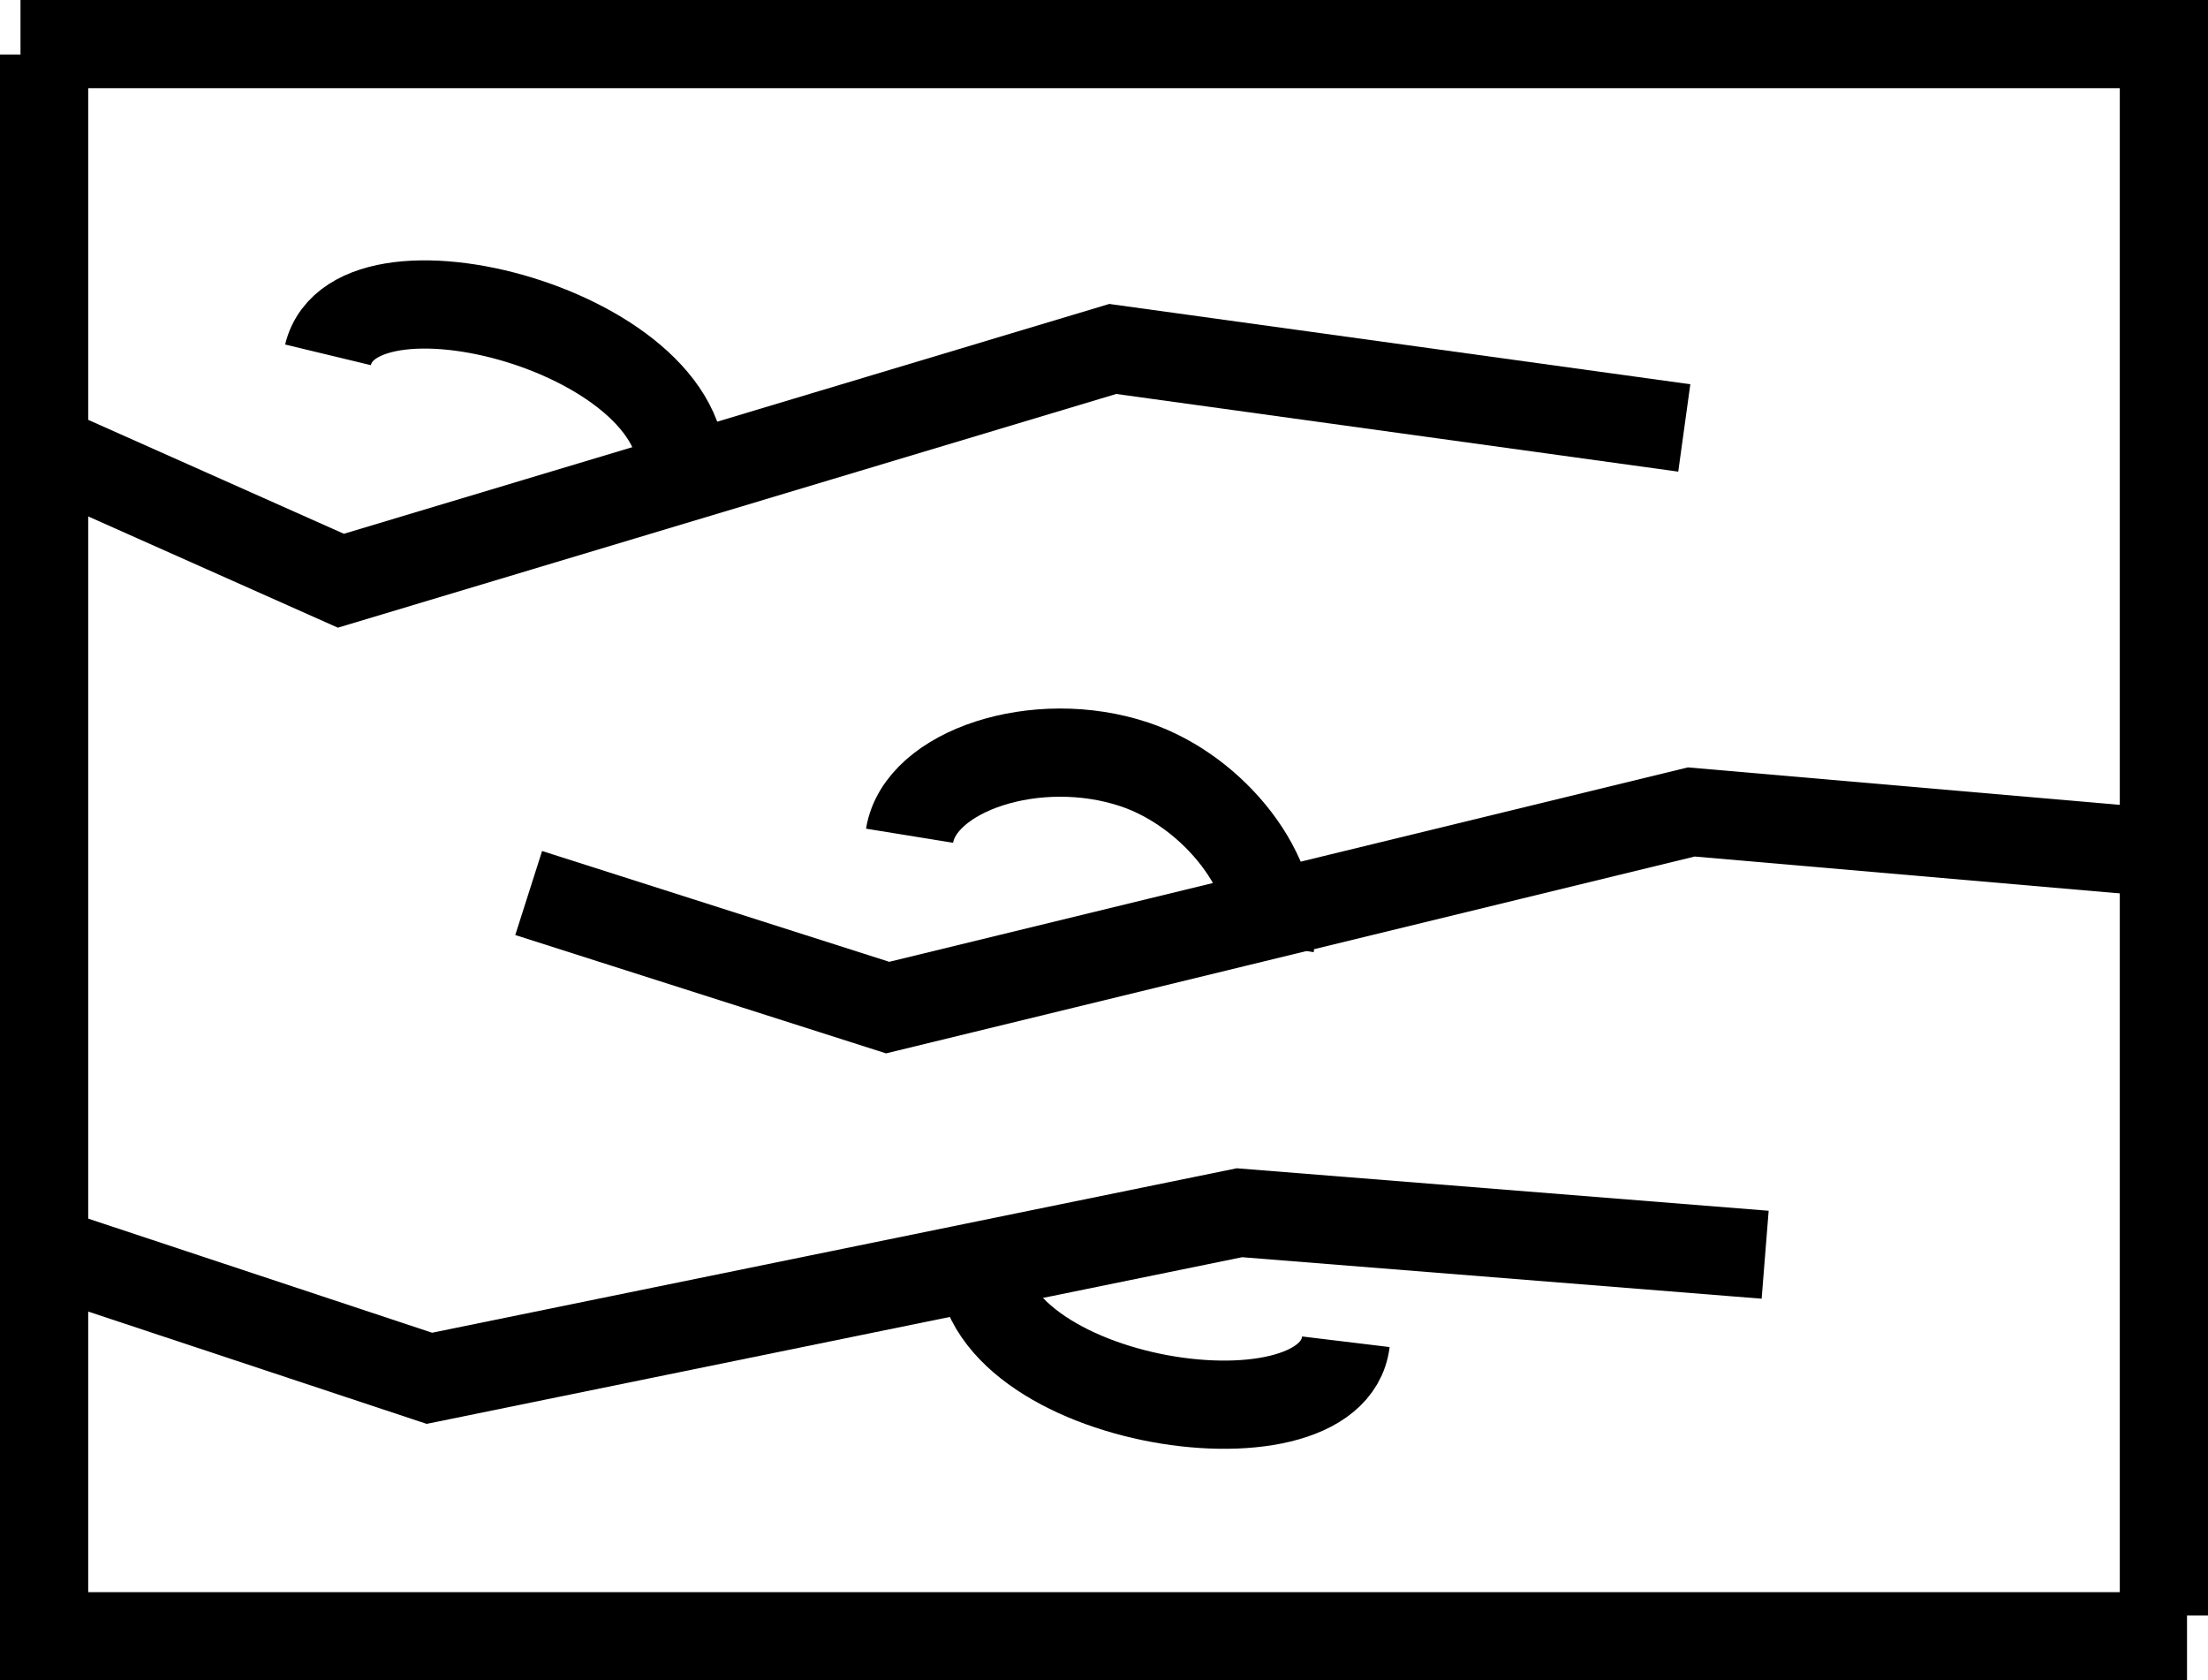 
<svg version="1.1" xmlns="http://www.w3.org/2000/svg" xmlns:xlink="http://www.w3.org/1999/xlink" width="500.657" height="380.984" viewBox="0,0,500.657,380.984"><g transform="translate(10.329,10.492)"><g data-paper-data="{&quot;isPaintingLayer&quot;:true}" fill="none" fill-rule="nonzero" stroke="#000000" stroke-width="20" stroke-linecap="butt" stroke-linejoin="miter" stroke-miterlimit="10" stroke-dasharray="" stroke-dashoffset="0" style="mix-blend-mode: normal"><path d="M485.572,360.492h-485.901v-358.625"/><path d="M-5.681,-0.492h486.009v356.263"/><path d="M371.577,86.535l-129.593,-17.912l-175.021,52.55l-72.026,-32.091"/><path d="M485.169,183.318l-112.004,-9.717l-182.22,44.354l-81.397,-25.978"/><path d="M389.915,273.988l-119.202,-9.52l-183.682,37.536l-84.453,-28.016"/><path d="M64.043,69.96c6.323,-26.257 87.958,-3.573 79.655,30.91"/><path d="M195.913,178.988c2.386,-14.724 28.805,-23.596 51.029,-16.157c18.016,6.031 33.275,25.284 30.734,40.96"/><path d="M294.836,293.719c-3.248,26.812 -86.958,13.706 -82.691,-21.506"/></g></g></svg>
